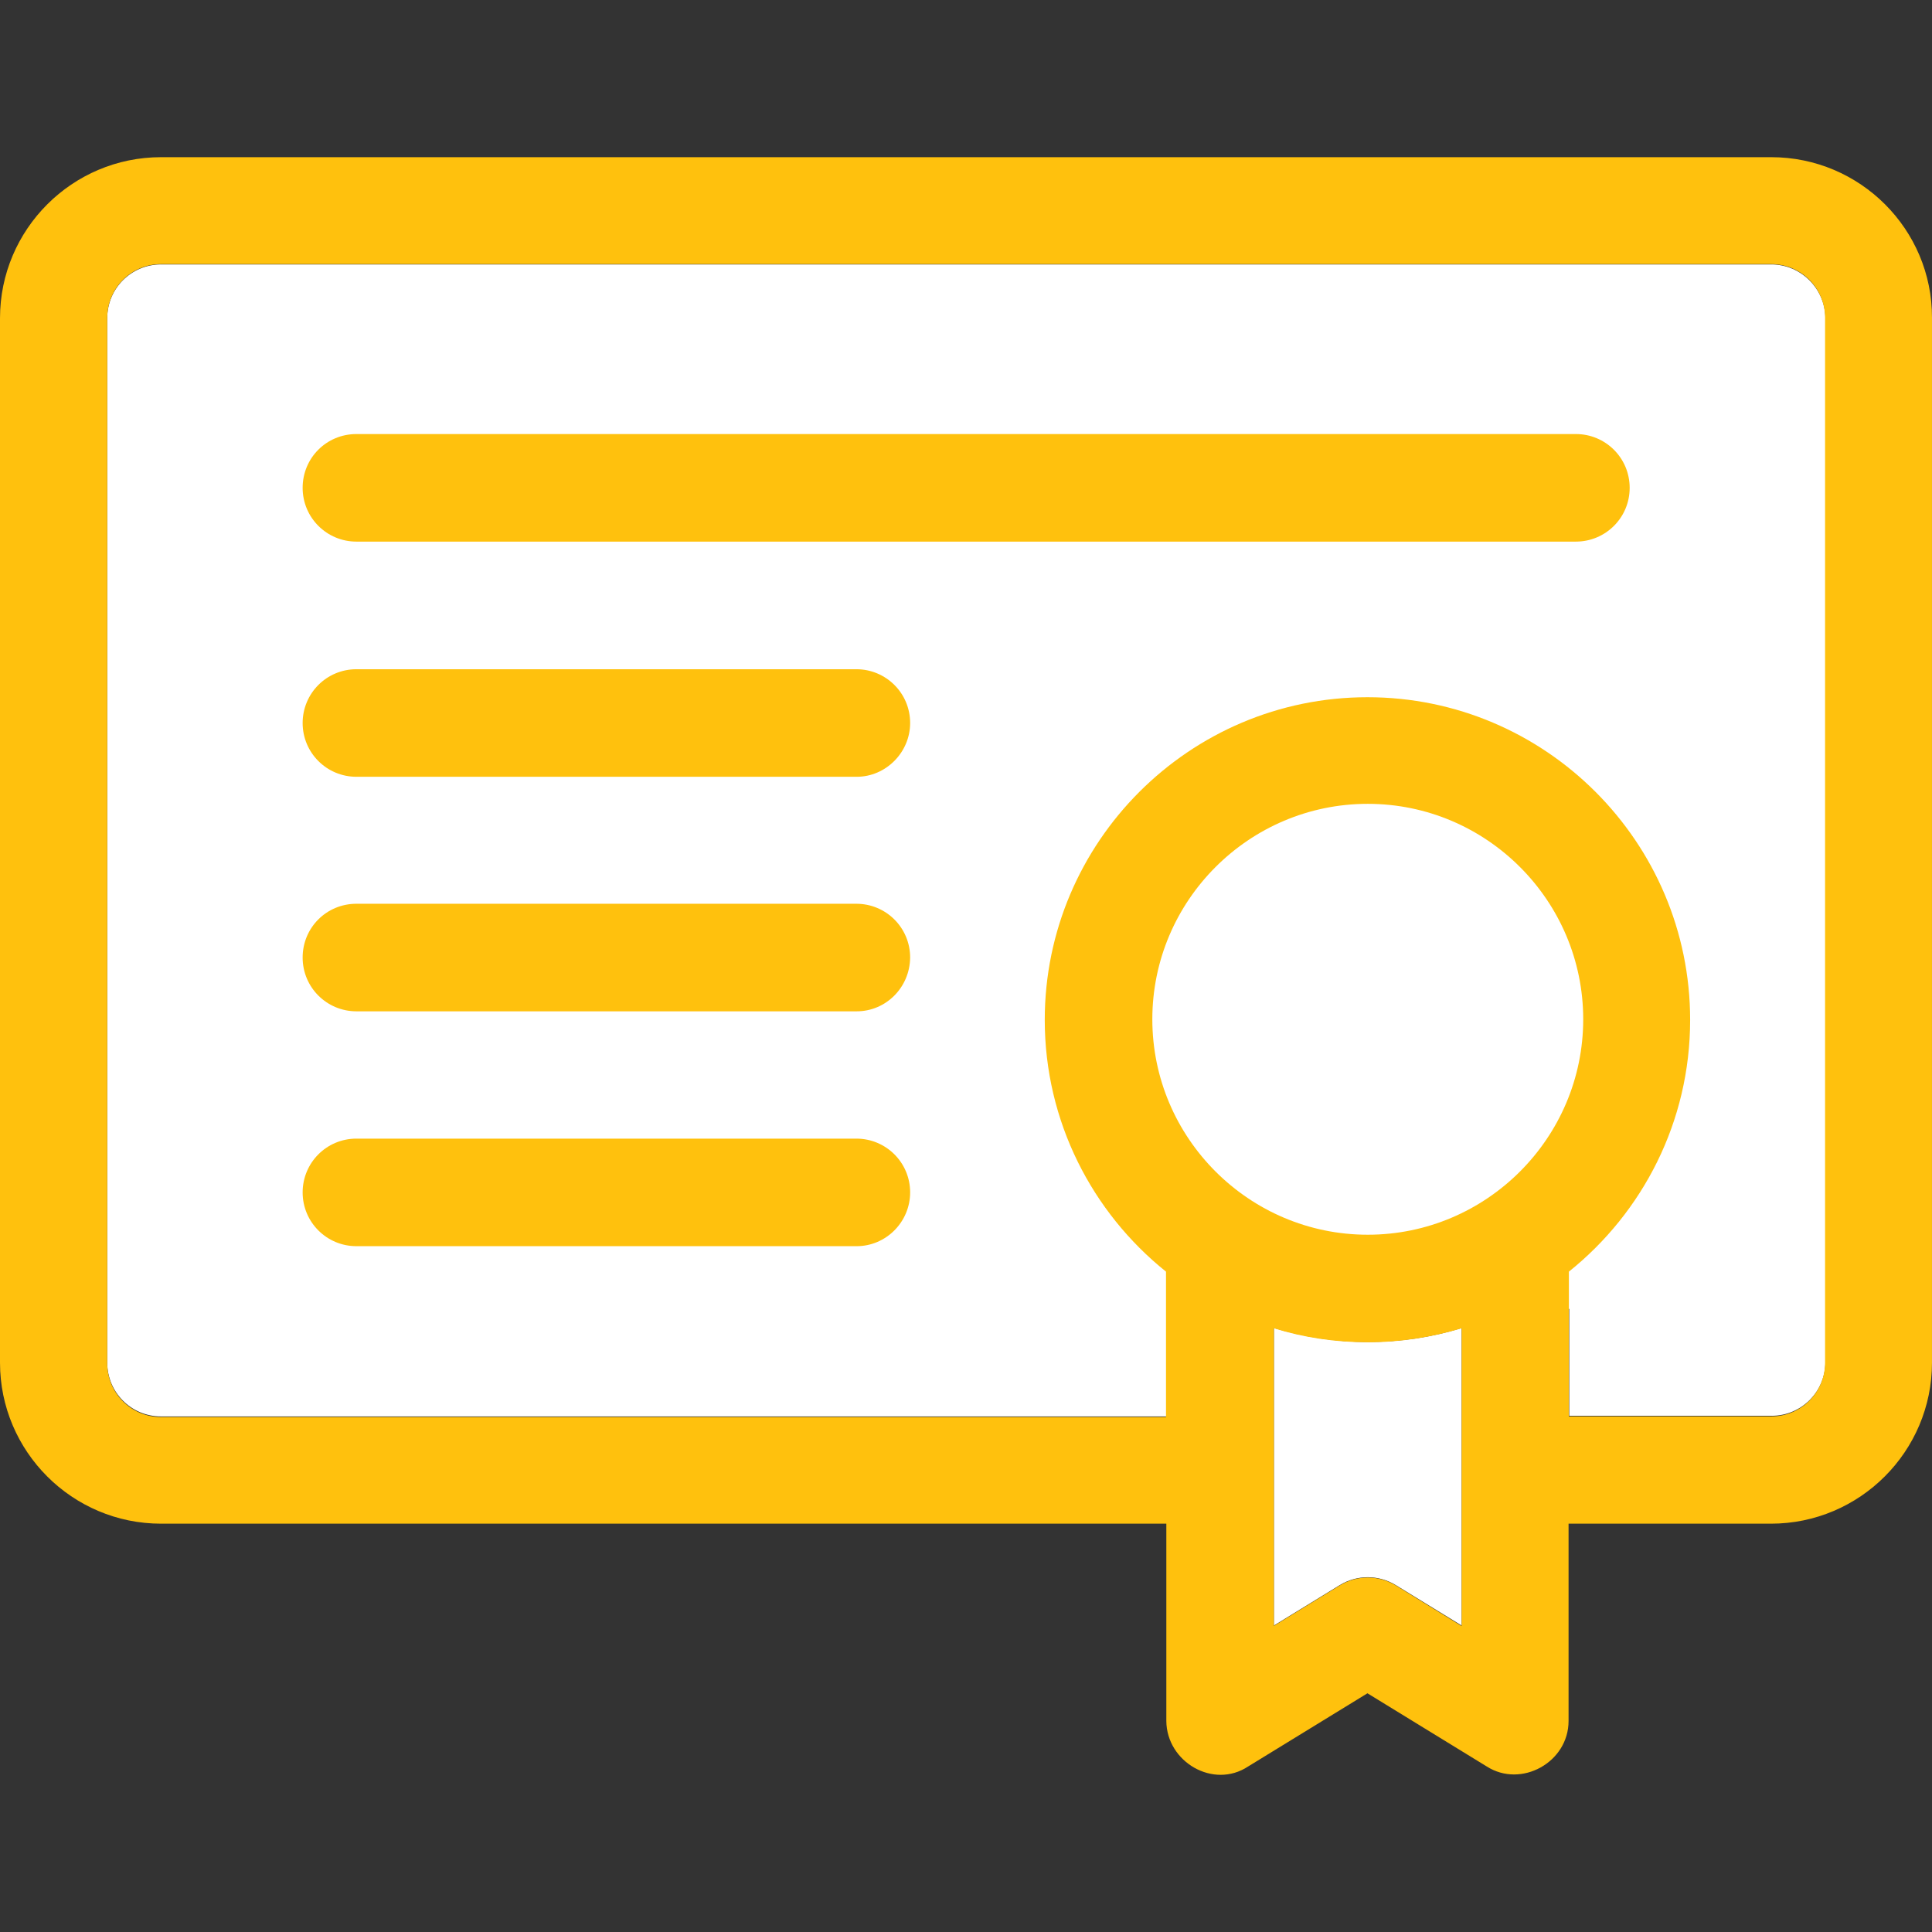 <?xml version="1.0" encoding="iso-8859-1"?>
<!-- Generator: Adobe Illustrator 19.0.0, SVG Export Plug-In . SVG Version: 6.00 Build 0)  -->
<svg version="1.1" id="Layer_1" xmlns="http://www.w3.org/2000/svg" xmlns:xlink="http://www.w3.org/1999/xlink" x="0px" y="0px"
	 viewBox="0 0 392.469 392.469" style="enable-background:new 0 0 392.469 392.469;" xml:space="preserve">
<rect x="0" y="0" width="392.469" height="392.469" fill="#333333" stroke="none"/>
<path style="fill:#FFFFFF;" d="M359.822,53.716H32.711c-6.012,0-10.925,4.848-10.925,10.925v212.17
	c0,6.012,4.848,10.925,10.925,10.925h204.218v-29.543c-14.998-12.024-24.63-30.448-24.63-51.135
	c0-36.137,29.414-65.552,65.552-65.552s65.552,29.414,65.552,65.552c0,20.687-9.632,39.176-24.63,51.135v29.414h41.115
	c6.012,0,10.925-4.848,10.925-10.925V64.576C370.747,58.629,365.834,53.716,359.822,53.716z"/>
<path style="fill:#FFFFFF;" d="M318.772,265.885h19.329c6.012,0,10.925-4.848,10.925-10.925V86.362
	c0-6.012-4.849-10.925-10.925-10.925H54.562c-6.012,0-10.925,4.848-10.925,10.925V254.96c0,6.012,4.848,10.925,10.925,10.925
	h182.432"/>
<g>
	<path style="fill:#FFFFFF;" d="M258.78,269.764v60.444l13.382-8.21c3.491-2.133,7.887-2.133,11.378,0l13.382,8.21v-60.444
		c-6.012,1.875-12.412,2.844-19.071,2.844C271.192,272.609,264.792,271.574,258.78,269.764z"/>
	<path style="fill:#FFFFFF;" d="M321.616,207.057c0-24.113-19.653-43.766-43.766-43.766c-24.113,0-43.766,19.653-43.766,43.766
		s19.653,43.766,43.766,43.766C301.964,250.823,321.616,231.17,321.616,207.057z"/>
</g>
<g>
	<path style="fill:#FFC10D;" d="M320.129,110.023H72.404c-6.012,0-10.925-4.848-10.925-10.925c0-6.077,4.848-10.925,10.925-10.925
		h247.725c6.012,0,10.925,4.848,10.925,10.925C331.055,105.174,326.141,110.023,320.129,110.023z"/>
	<path style="fill:#FFC10D;" d="M174.028,157.797H72.404c-6.012,0-10.925-4.848-10.925-10.925c0-6.012,4.848-10.925,10.925-10.925
		h101.56c6.012,0,10.925,4.848,10.925,10.925C184.889,152.819,179.976,157.797,174.028,157.797z"/>
	<path style="fill:#FFC10D;" d="M174.028,205.441H72.404c-6.012,0-10.925-4.848-10.925-10.925c0-6.077,4.848-10.925,10.925-10.925
		h101.56c6.012,0,10.925,4.848,10.925,10.925C184.824,200.593,179.976,205.441,174.028,205.441z"/>
	<path style="fill:#FFC10D;" d="M174.028,253.15H72.404c-6.012,0-10.925-4.848-10.925-10.925c0-6.012,4.848-10.925,10.925-10.925
		h101.56c6.012,0,10.925,4.848,10.925,10.925C184.889,248.237,179.976,253.15,174.028,253.15z"/>
	<path style="fill:#FFC10D;" d="M359.822,31.93H32.711C14.675,31.93,0,46.605,0,64.641v212.17c0,18.036,14.675,32.711,32.711,32.711
		h204.218v40.081c0.065,8.339,9.568,13.899,16.614,9.244l24.242-14.869l24.242,14.869c6.982,4.461,16.614-0.84,16.614-9.244v-40.081
		h41.115c18.036,0,32.711-14.675,32.711-32.711V64.576C392.533,46.605,377.859,31.93,359.822,31.93z M296.857,330.273l-13.317-8.21
		c-3.491-2.133-7.887-2.133-11.378,0l-13.382,8.21v-60.444c6.012,1.875,12.412,2.844,19.071,2.844s13.059-1.034,19.071-2.844v60.444
		L296.857,330.273L296.857,330.273z M277.851,250.823c-24.113,0-43.766-19.653-43.766-43.766s19.653-43.766,43.766-43.766
		c24.113,0,43.766,19.653,43.766,43.766S301.964,250.823,277.851,250.823z M370.747,276.811c0,6.012-4.848,10.925-10.925,10.925
		h-41.115v-29.414c14.998-12.024,24.63-30.449,24.63-51.135c0-36.137-29.414-65.552-65.552-65.552s-65.552,29.414-65.552,65.552
		c0,20.622,9.632,39.111,24.63,51.135v29.543H32.711c-6.012,0-10.925-4.848-10.925-10.925V64.576
		c0-6.012,4.848-10.925,10.925-10.925h327.111c6.012,0,10.925,4.848,10.925,10.925v212.17l0,0V276.811z"/>
</g>
<g>
</g>
<g>
</g>
<g>
</g>
<g>
</g>
<g>
</g>
<g>
</g>
<g>
</g>
<g>
</g>
<g>
</g>
<g>
</g>
<g>
</g>
<g>
</g>
<g>
</g>
<g>
</g>
<g>
</g>
</svg>
